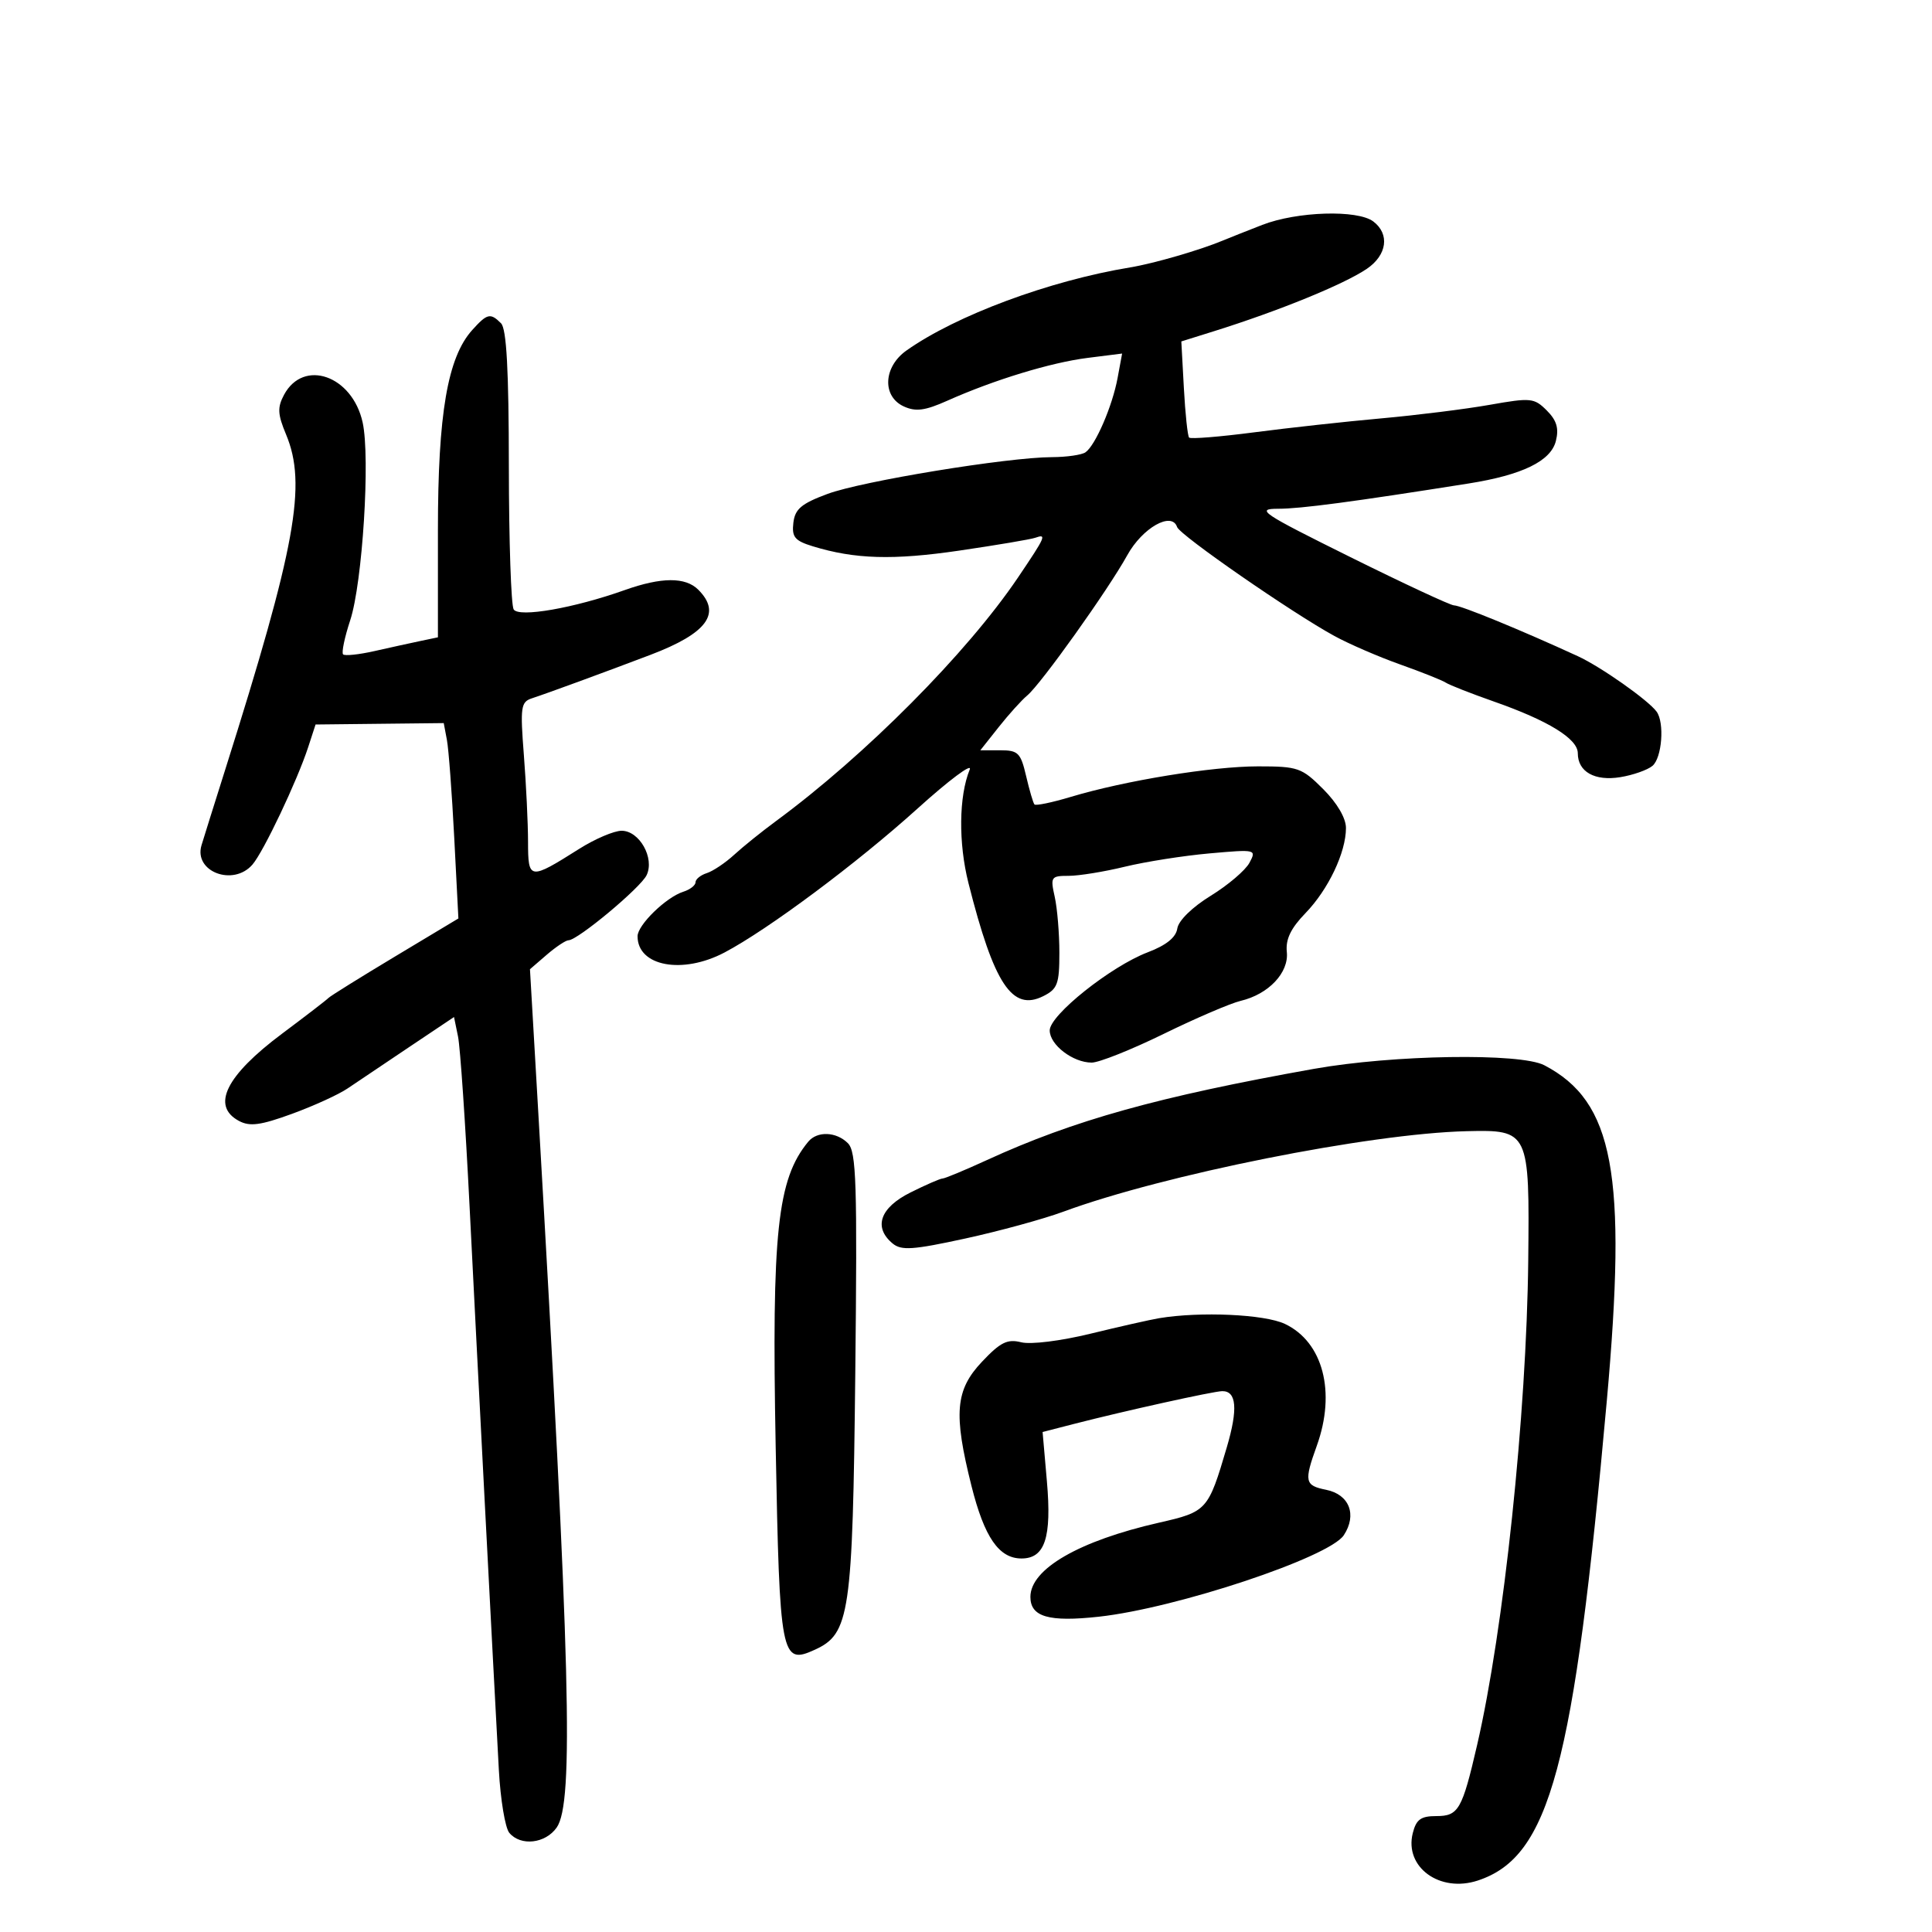 <svg xmlns="http://www.w3.org/2000/svg" width="300" height="300" viewBox="0 0 300 300" version="1.1">
	<path d="M 196 34.923 C 193.525 35.885, 190.825 36.957, 190 37.304 C 186.442 38.804, 179.197 40.911, 175.500 41.520 C 162.953 43.587, 148.466 48.969, 140.750 54.430 C 137.156 56.973, 136.945 61.562, 140.351 63.114 C 142.202 63.958, 143.638 63.768, 147.101 62.221 C 154.333 58.991, 163.161 56.296, 168.871 55.576 L 174.242 54.899 173.538 58.700 C 172.730 63.064, 170.097 69.156, 168.552 70.235 C 167.973 70.639, 165.628 70.976, 163.340 70.985 C 156.426 71.010, 133.835 74.712, 128.500 76.694 C 124.430 78.205, 123.443 79.040, 123.193 81.179 C 122.934 83.390, 123.410 83.968, 126.193 84.823 C 132.745 86.834, 138.680 87.008, 149 85.491 C 154.775 84.643, 160.063 83.749, 160.750 83.505 C 162.574 82.860, 162.393 83.276, 158.071 89.679 C 150.170 101.386, 134.371 117.288, 120.500 127.494 C 118.300 129.113, 115.375 131.469, 114 132.730 C 112.625 133.990, 110.713 135.272, 109.750 135.578 C 108.787 135.884, 108 136.524, 108 137 C 108 137.476, 107.150 138.135, 106.111 138.465 C 103.435 139.314, 99 143.628, 99 145.381 C 99 150.048, 105.978 151.347, 112.515 147.896 C 119.288 144.321, 133.075 134.041, 142.445 125.579 C 147.365 121.135, 151.023 118.400, 150.574 119.500 C 148.886 123.635, 148.807 130.895, 150.381 137.124 C 154.353 152.846, 157.172 157.101, 162.009 154.676 C 164.207 153.574, 164.500 152.786, 164.500 147.964 C 164.500 144.959, 164.174 141.037, 163.775 139.250 C 163.087 136.165, 163.197 136, 165.944 136 C 167.536 136, 171.462 135.362, 174.669 134.582 C 177.876 133.802, 183.795 132.872, 187.821 132.514 C 195.049 131.873, 195.128 131.892, 194.012 133.978 C 193.389 135.141, 190.686 137.442, 188.004 139.093 C 185.137 140.857, 182.998 142.949, 182.813 144.169 C 182.603 145.565, 181.099 146.777, 178.221 147.872 C 172.496 150.050, 163 157.618, 163 160.002 C 163 162.240, 166.600 165, 169.518 165 C 170.658 165, 175.685 162.996, 180.689 160.546 C 185.694 158.096, 191.073 155.787, 192.644 155.414 C 196.992 154.384, 200.154 151.035, 199.817 147.817 C 199.611 145.854, 200.430 144.151, 202.714 141.790 C 206.262 138.124, 209 132.364, 209 128.565 C 209 127.039, 207.626 124.692, 205.467 122.533 C 202.138 119.204, 201.553 119, 195.348 119 C 188.237 119, 174.683 121.211, 166.247 123.748 C 163.358 124.616, 160.830 125.141, 160.629 124.913 C 160.429 124.686, 159.846 122.700, 159.334 120.500 C 158.494 116.896, 158.096 116.500, 155.313 116.503 L 152.223 116.506 155.074 112.907 C 156.642 110.927, 158.639 108.714, 159.513 107.989 C 161.634 106.229, 172.075 91.589, 175.040 86.218 C 177.395 81.954, 181.956 79.369, 182.778 81.835 C 183.198 83.095, 200.598 95.146, 207.218 98.762 C 209.495 100.006, 214.091 101.994, 217.429 103.181 C 220.768 104.367, 223.950 105.636, 224.500 106 C 225.050 106.364, 228.425 107.689, 232 108.944 C 240.436 111.905, 245 114.718, 245 116.959 C 245 119.843, 247.625 121.323, 251.598 120.678 C 253.567 120.358, 255.813 119.570, 256.589 118.926 C 258.071 117.696, 258.491 112.210, 257.235 110.500 C 255.910 108.697, 248.573 103.534, 245 101.890 C 236.205 97.845, 226.835 94, 225.772 94 C 225.237 94, 217.992 90.625, 209.672 86.500 C 195.892 79.668, 194.895 79, 198.479 79 C 201.972 79, 210.109 77.920, 228.046 75.076 C 236.388 73.754, 240.812 71.599, 241.596 68.475 C 242.089 66.508, 241.722 65.278, 240.184 63.739 C 238.225 61.781, 237.714 61.730, 231.303 62.864 C 227.561 63.525, 220 64.470, 214.500 64.963 C 209 65.456, 200.127 66.430, 194.782 67.128 C 189.437 67.826, 184.875 68.195, 184.644 67.948 C 184.413 67.702, 184.047 64.241, 183.830 60.258 L 183.436 53.016 188.468 51.442 C 198.575 48.280, 208.718 44.140, 212.250 41.736 C 215.382 39.604, 215.826 36.347, 213.250 34.392 C 210.803 32.534, 201.401 32.824, 196 34.923 M 73.325 51.250 C 69.499 55.503, 68 64.245, 68 82.297 L 68 98.962 65.250 99.539 C 63.737 99.856, 60.533 100.560, 58.128 101.103 C 55.724 101.646, 53.541 101.874, 53.276 101.610 C 53.012 101.346, 53.509 98.963, 54.380 96.315 C 56.288 90.510, 57.512 71.035, 56.310 65.588 C 54.704 58.308, 47.129 55.653, 44.102 61.310 C 43.055 63.267, 43.109 64.325, 44.418 67.459 C 47.671 75.244, 45.932 84.828, 34.974 119.500 C 33.236 125, 31.577 130.290, 31.289 131.255 C 30.061 135.362, 36.225 137.695, 39.202 134.250 C 40.924 132.257, 46.152 121.237, 47.860 116 L 49.001 112.500 58.952 112.391 L 68.903 112.282 69.395 114.891 C 69.665 116.326, 70.177 123.152, 70.533 130.059 L 71.179 142.618 61.340 148.525 C 55.928 151.775, 51.275 154.673, 51 154.966 C 50.725 155.260, 47.490 157.750, 43.811 160.500 C 35.072 167.032, 32.752 171.726, 37.110 174.059 C 38.793 174.960, 40.456 174.737, 45.333 172.959 C 48.695 171.733, 52.584 169.958, 53.973 169.014 C 55.363 168.071, 59.650 165.189, 63.500 162.611 L 70.500 157.923 71.122 160.954 C 71.465 162.622, 72.269 174.452, 72.911 187.243 C 74.047 209.904, 76.550 258.081, 77.462 274.847 C 77.712 279.438, 78.440 283.826, 79.081 284.597 C 80.835 286.711, 84.689 286.283, 86.443 283.777 C 89.123 279.952, 88.580 258.840, 83.599 173 L 82.293 150.500 84.897 148.255 C 86.329 147.020, 87.851 146.008, 88.279 146.005 C 89.706 145.996, 99.486 137.840, 100.410 135.889 C 101.670 133.229, 99.286 129, 96.527 129 C 95.352 129, 92.391 130.263, 89.946 131.807 C 82.204 136.695, 82.001 136.667, 81.994 130.719 C 81.991 127.848, 81.700 121.799, 81.348 117.275 C 80.764 109.771, 80.874 108.995, 82.604 108.430 C 84.991 107.650, 93.817 104.413, 101 101.684 C 109.815 98.335, 112.092 95.235, 108.429 91.571 C 106.434 89.577, 102.718 89.596, 97 91.629 C 89.125 94.429, 80.593 95.918, 79.765 94.637 C 79.361 94.012, 79.024 84.028, 79.015 72.450 C 79.004 57.429, 78.656 51.056, 77.800 50.200 C 76.149 48.549, 75.649 48.666, 73.325 51.250 M 204 165.976 C 179.854 170.288, 166.754 173.942, 153.247 180.134 C 149.808 181.710, 146.708 183, 146.357 183 C 146.006 183, 143.757 183.980, 141.360 185.177 C 136.645 187.532, 135.585 190.581, 138.608 193.089 C 139.959 194.211, 141.757 194.088, 149.858 192.324 C 155.161 191.169, 162.014 189.295, 165.086 188.161 C 180.675 182.404, 212.653 176.016, 227.714 175.651 C 237.427 175.415, 237.519 175.610, 237.303 195.777 C 237.049 219.543, 233.509 253.058, 229.358 271 C 227.042 281.012, 226.475 282, 223.040 282 C 220.625 282, 219.908 282.519, 219.372 284.655 C 218.047 289.934, 223.575 293.955, 229.478 292.007 C 240.649 288.321, 244.398 274.374, 249.506 217.500 C 252.674 182.238, 250.588 171.047, 239.800 165.411 C 236.083 163.469, 216.291 163.782, 204 165.976 M 125.500 177.288 C 120.696 183.111, 119.818 191.336, 120.447 224.655 C 121.064 257.399, 121.287 258.557, 126.515 256.175 C 131.960 253.694, 132.401 250.685, 132.807 213.268 C 133.128 183.657, 132.974 178.831, 131.661 177.518 C 129.854 175.711, 126.892 175.600, 125.500 177.288 M 180 204.687 C 178.625 204.916, 173.828 205.998, 169.341 207.093 C 164.699 208.226, 160.055 208.801, 158.567 208.427 C 156.414 207.887, 155.338 208.423, 152.476 211.457 C 148.337 215.845, 148.029 219.497, 150.851 230.738 C 152.855 238.722, 155.116 242, 158.620 242 C 162.258 242, 163.325 238.762, 162.563 230.030 L 161.894 222.361 166.697 221.124 C 174.553 219.100, 188.404 216.036, 189.781 216.017 C 192.019 215.987, 192.249 218.788, 190.499 224.730 C 187.612 234.533, 187.423 234.743, 179.974 236.438 C 167.569 239.259, 160 243.627, 160 247.965 C 160 251.069, 162.855 251.894, 170.637 251.040 C 182.694 249.716, 206.415 241.822, 208.668 238.384 C 210.750 235.206, 209.522 232.054, 205.920 231.334 C 202.600 230.670, 202.470 230.055, 204.471 224.500 C 207.476 216.160, 205.443 208.387, 199.522 205.577 C 196.368 204.081, 186.393 203.626, 180 204.687" stroke="none" fill="black" fill-rule="evenodd"/>
</svg>